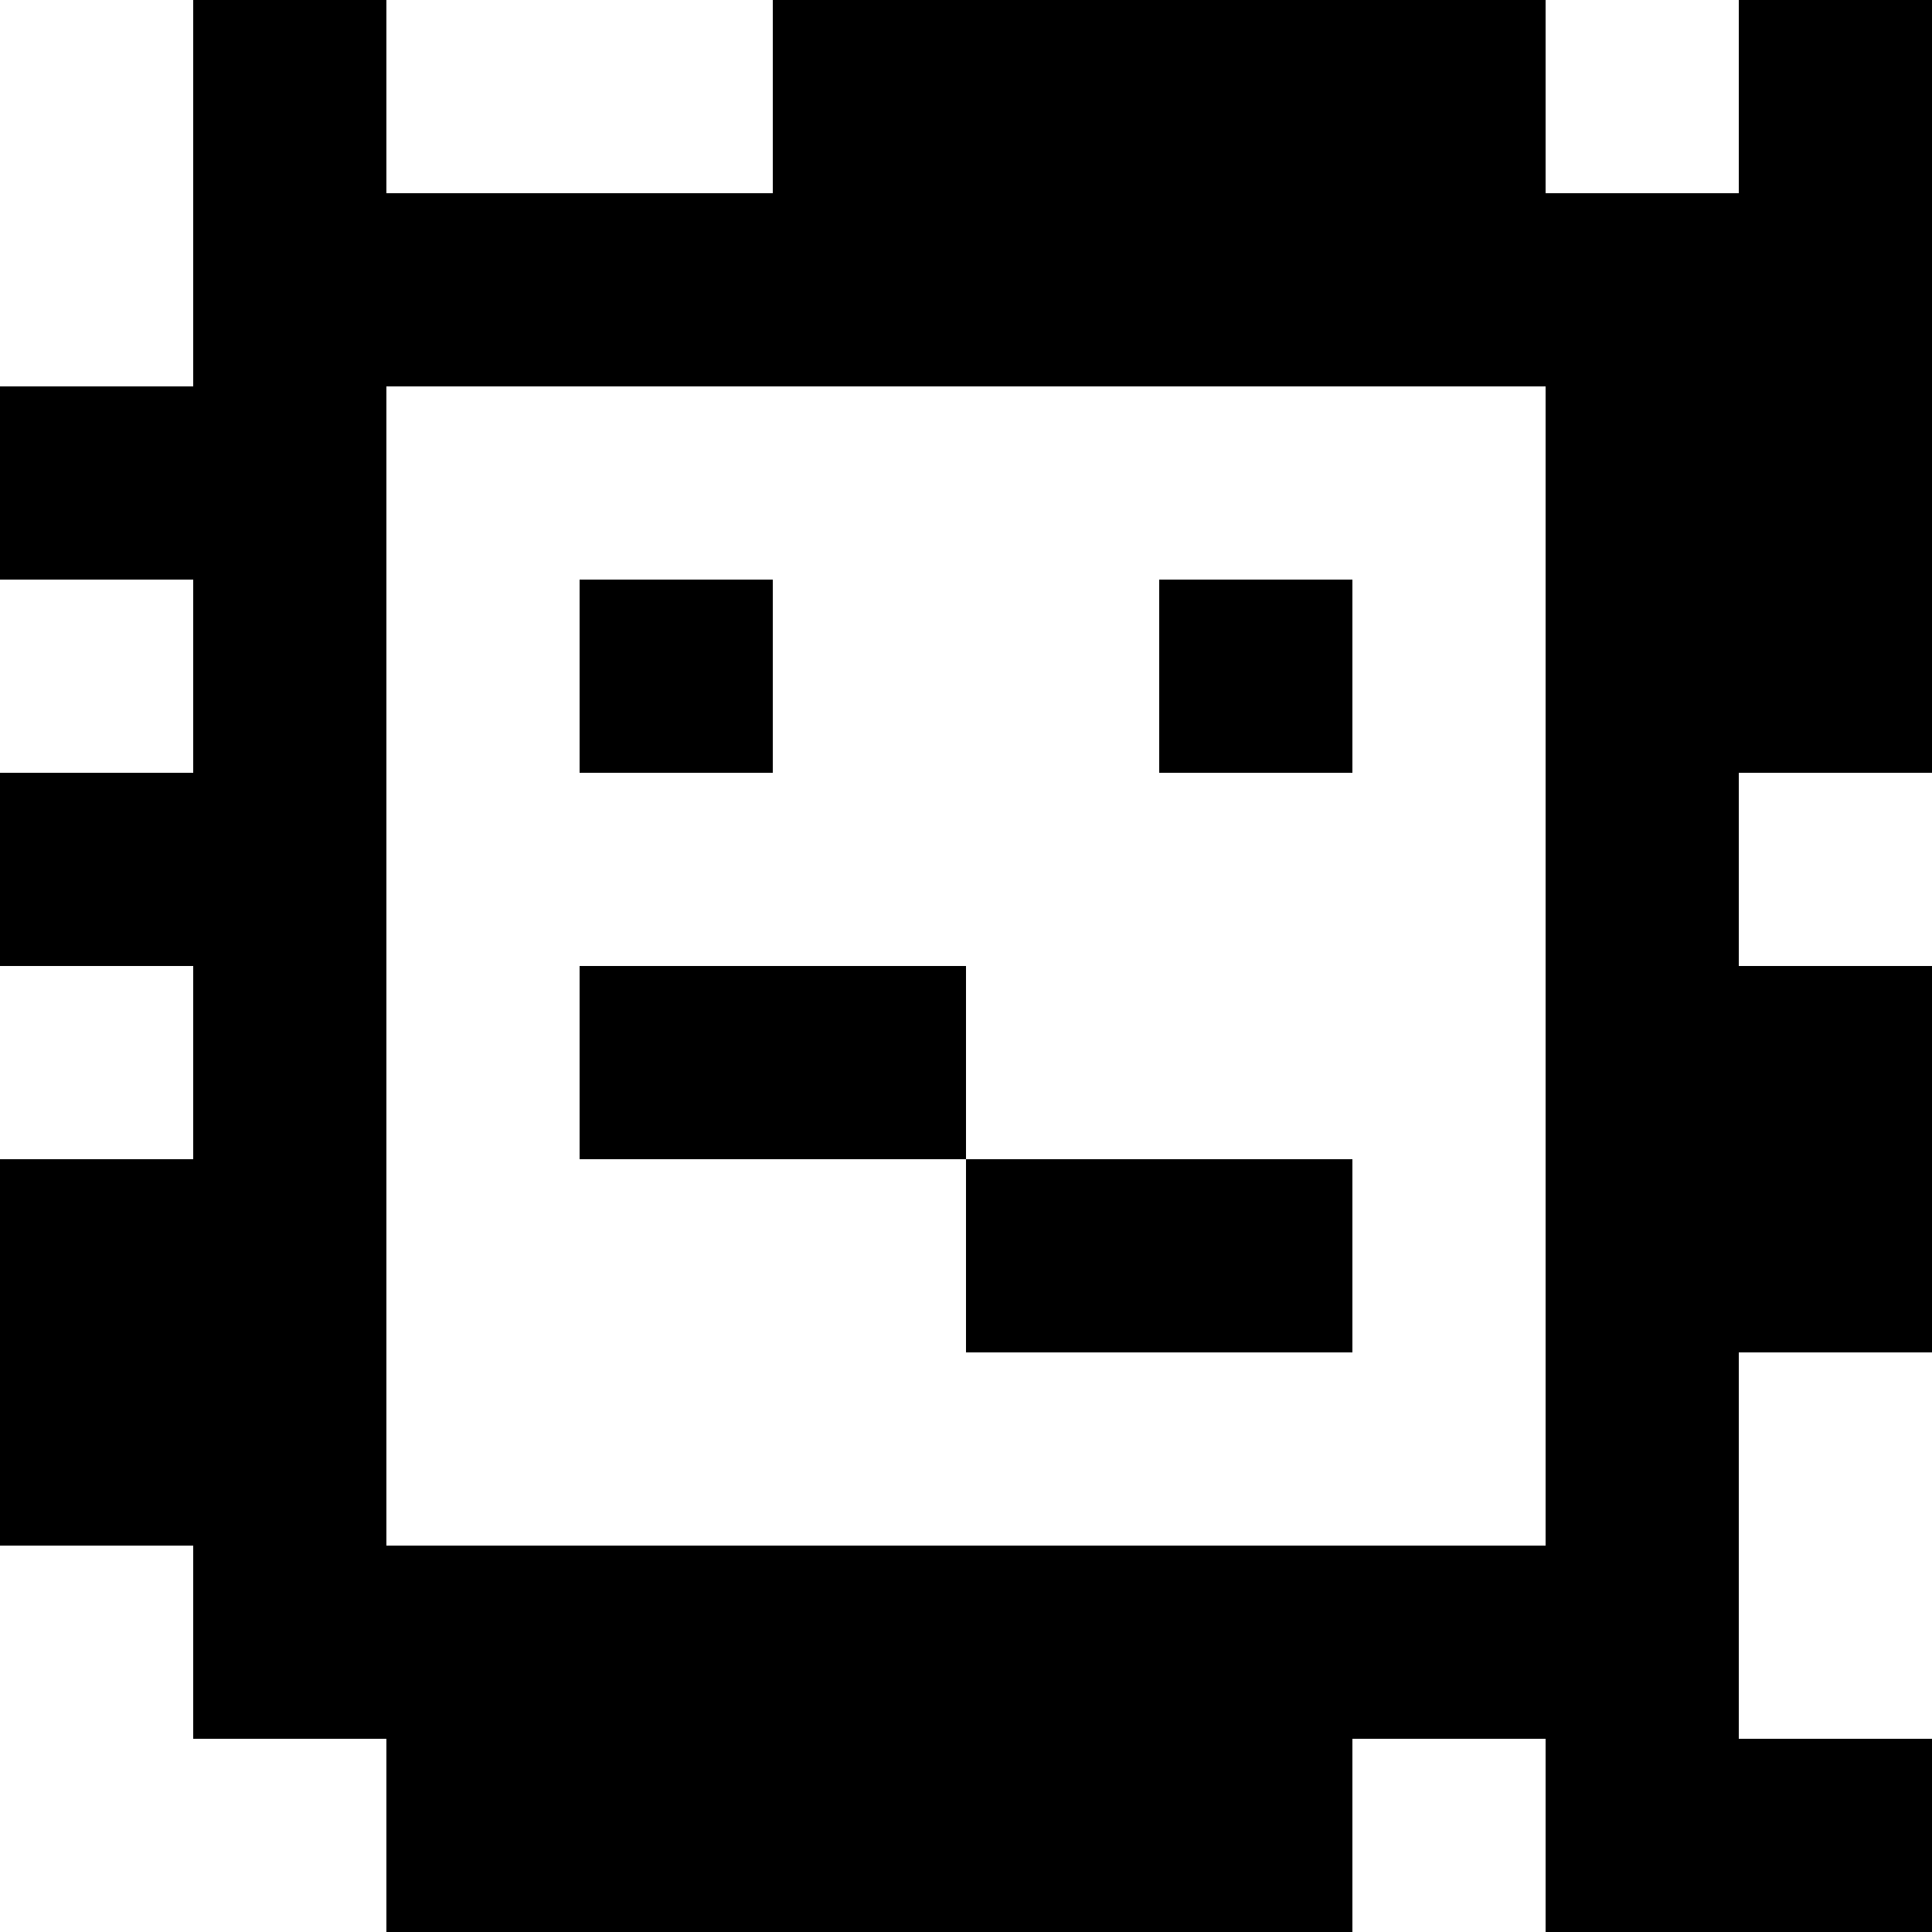 <?xml version="1.0" standalone="yes"?>
<svg xmlns="http://www.w3.org/2000/svg" width="100" height="100">
<rect width="100%" height="100%" fill="#808080" stroke="none"/>
<path style="fill:#ffffff; stroke:none;" d="M0 0L0 20L10 20L10 0L0 0z"/>
<path style="fill:#000000; stroke:none;" d="M10 0L10 20L0 20L0 30L10 30L10 40L0 40L0 50L10 50L10 60L0 60L0 80L10 80L10 90L20 90L20 100L70 100L70 90L80 90L80 100L100 100L100 90L90 90L90 70L100 70L100 50L90 50L90 40L100 40L100 0L90 0L90 10L80 10L80 0L40 0L40 10L20 10L20 0L10 0z"/>
<path style="fill:#ffffff; stroke:none;" d="M20 0L20 10L40 10L40 0L20 0M80 0L80 10L90 10L90 0L80 0M20 20L20 80L80 80L80 20L20 20M0 30L0 40L10 40L10 30L0 30z"/>
<path style="fill:#000000; stroke:none;" d="M30 30L30 40L40 40L40 30L30 30M60 30L60 40L70 40L70 30L60 30z"/>
<path style="fill:#ffffff; stroke:none;" d="M90 40L90 50L100 50L100 40L90 40M0 50L0 60L10 60L10 50L0 50z"/>
<path style="fill:#000000; stroke:none;" d="M30 50L30 60L50 60L50 70L70 70L70 60L50 60L50 50L30 50z"/>
<path style="fill:#ffffff; stroke:none;" d="M90 70L90 90L100 90L100 70L90 70M0 80L0 100L20 100L20 90L10 90L10 80L0 80M70 90L70 100L80 100L80 90L70 90z"/>
</svg>
